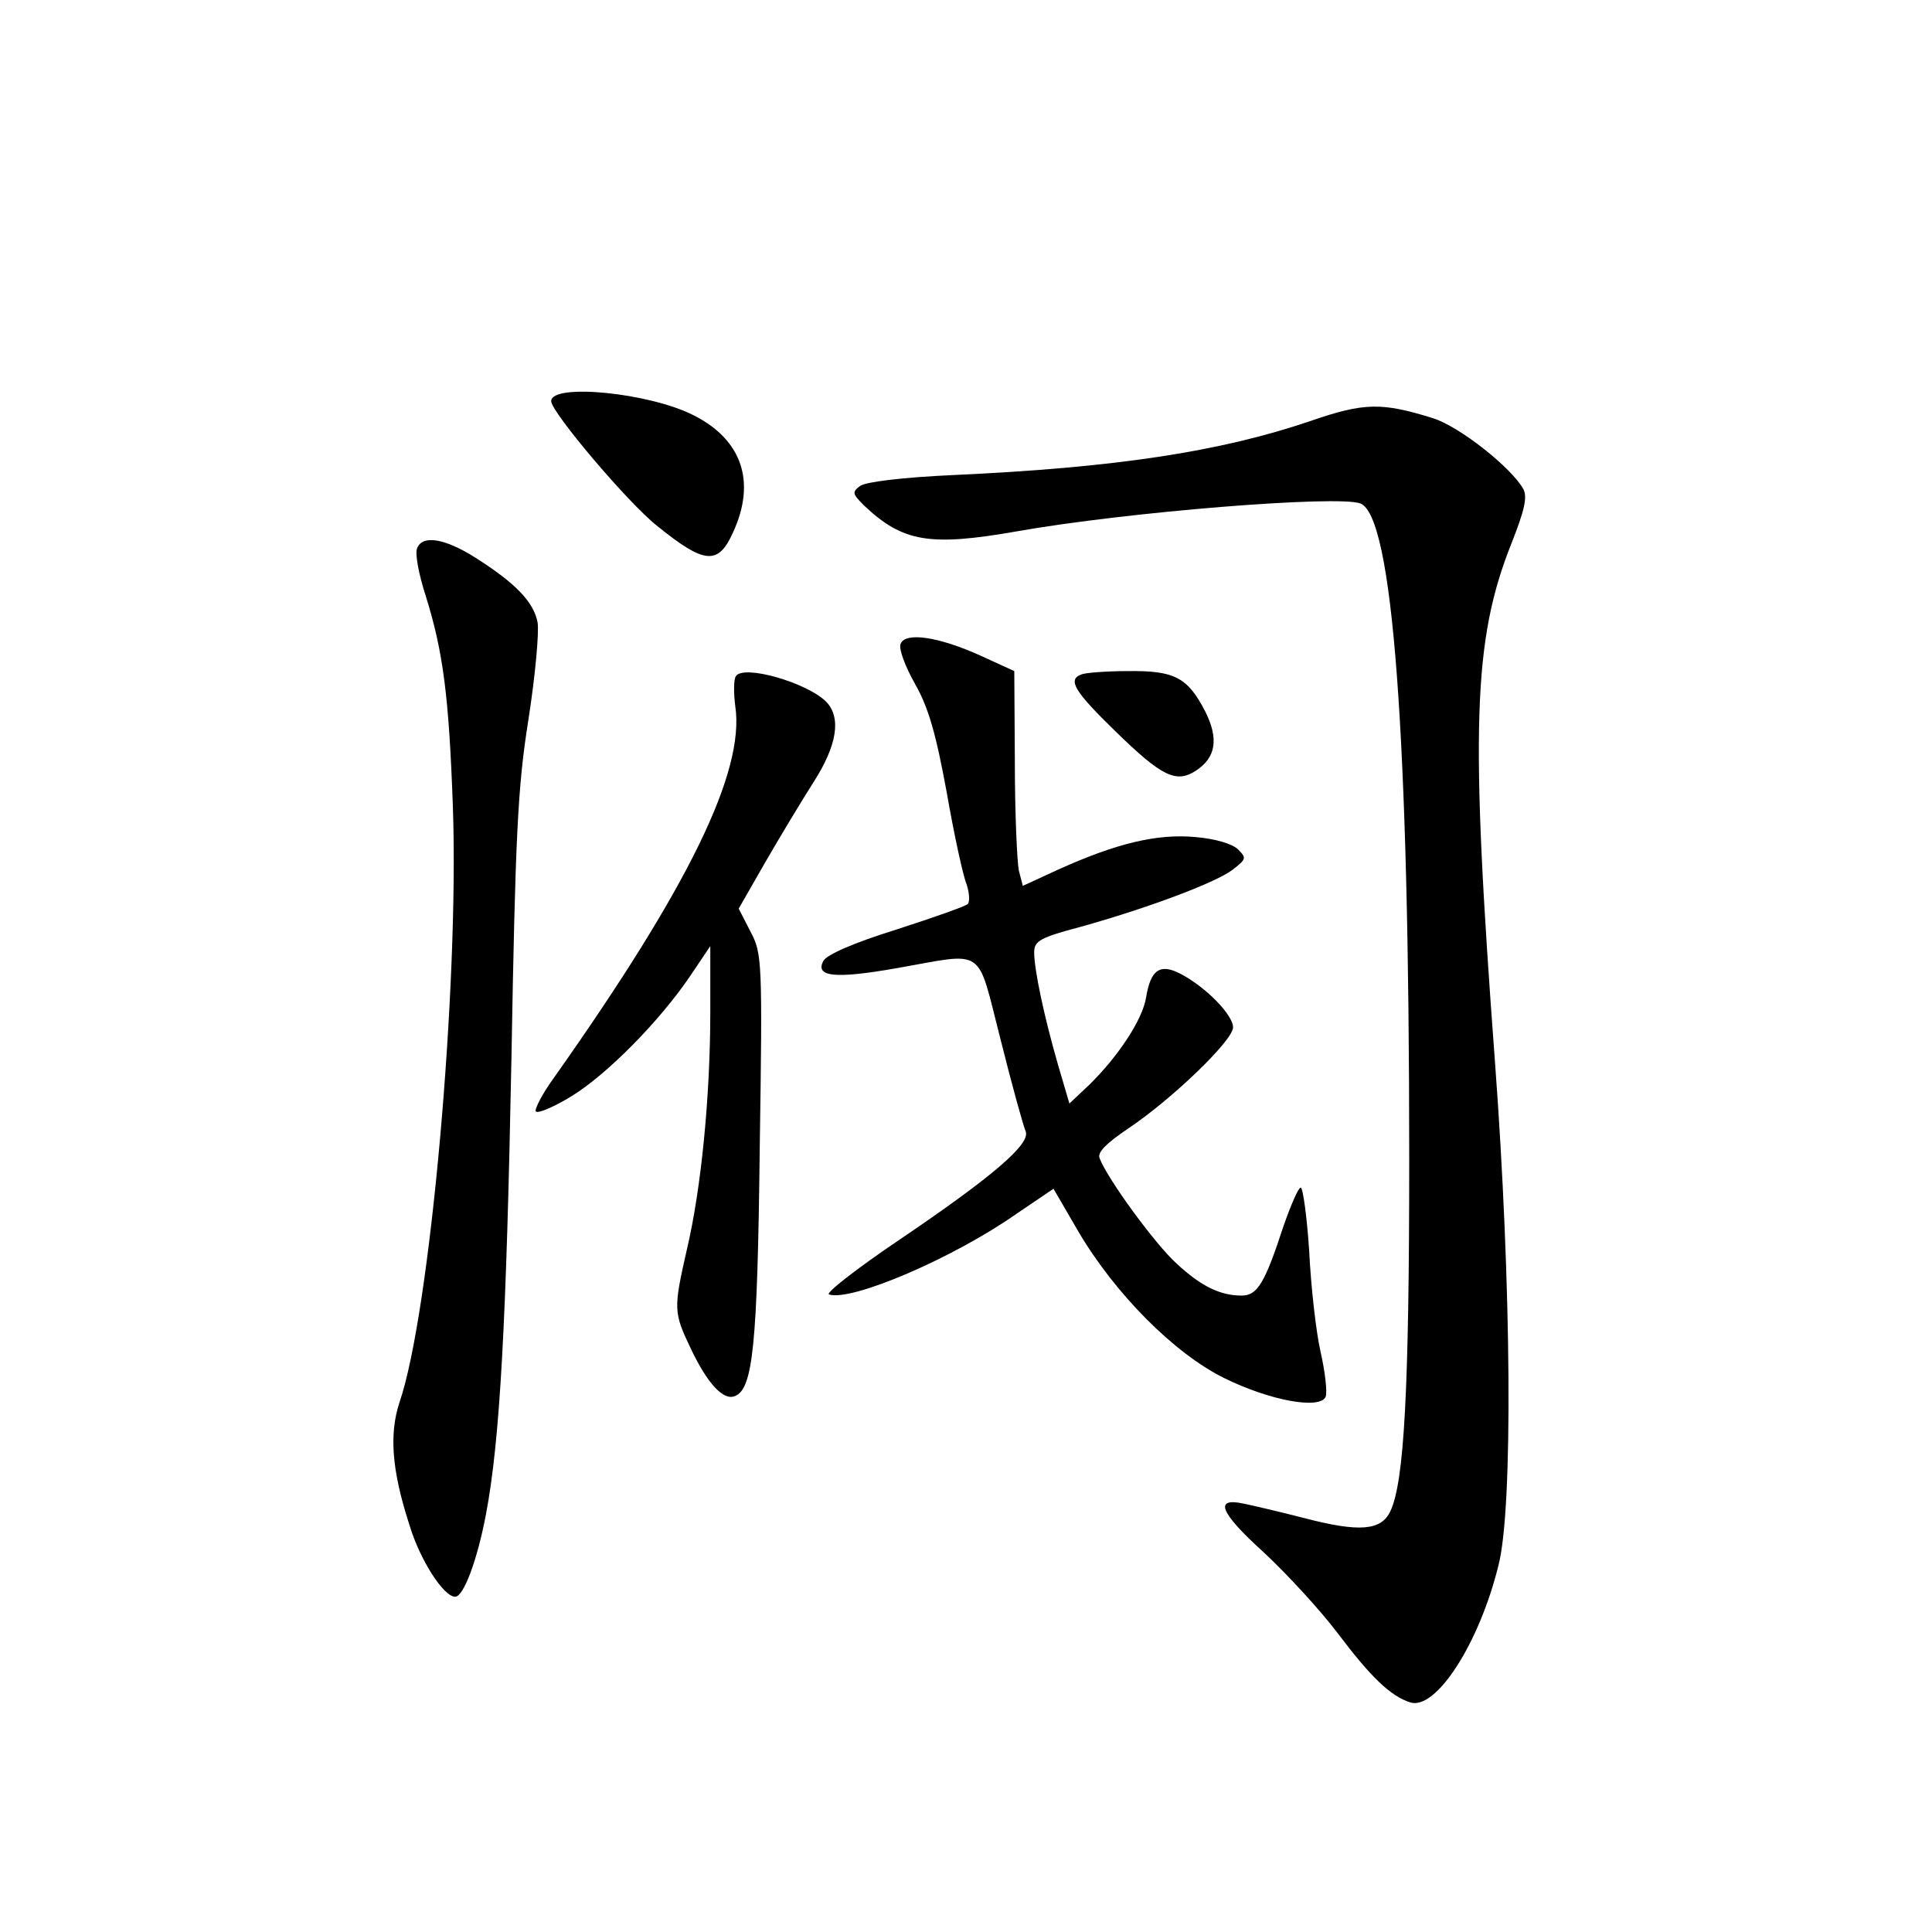 <?xml version="1.0" standalone="no"?>
<!DOCTYPE svg PUBLIC "-//W3C//DTD SVG 20010904//EN"
 "http://www.w3.org/TR/2001/REC-SVG-20010904/DTD/svg10.dtd">
<svg version="1.0" xmlns="http://www.w3.org/2000/svg"
 width="340pt" height="340pt" viewBox="0 0 340 340"
 preserveAspectRatio="xMidYMid meet">
<g transform="translate(0,340) scale(0.1,-0.1)"
fill="#000000" stroke="none">
<path d="M970 2694 c0 -19 135 -179 187 -220 83 -67 107 -69 133 -11 41 89 16
163 -69 206 -78 40 -251 57 -251 25z"/>
<path d="M2306 2659 c-159 -54 -343 -82 -628 -95 -89 -4 -154 -12 -164 -19
-15 -11 -14 -14 7 -35 68 -64 115 -72 269 -45 192 34 564 64 604 49 57 -22 86
-404 86 -1154 0 -408 -9 -568 -33 -619 -16 -35 -55 -38 -154 -12 -43 11 -90
22 -105 25 -52 11 -41 -16 35 -85 41 -38 100 -102 131 -143 58 -77 93 -111
128 -122 45 -14 121 103 155 241 26 100 23 496 -6 885 -44 588 -39 743 29 914
23 58 28 81 21 95 -21 38 -112 110 -159 125 -90 28 -121 28 -216 -5z"/>
<path d="M734 2435 c-4 -9 3 -46 15 -83 31 -99 41 -177 48 -372 11 -317 -40
-891 -94 -1048 -18 -55 -14 -118 17 -214 19 -64 61 -128 81 -128 15 0 39 65
54 144 25 131 36 338 45 801 7 395 11 480 30 599 12 77 19 154 16 171 -7 36
-39 69 -110 114 -54 34 -93 40 -102 16z"/>
<path d="M1585 2267 c-4 -8 8 -40 25 -70 24 -42 37 -88 56 -191 13 -75 29
-148 35 -162 5 -15 6 -31 2 -35 -4 -4 -61 -24 -126 -45 -74 -23 -122 -44 -128
-55 -15 -28 20 -32 128 -13 160 28 141 41 184 -126 20 -80 40 -152 44 -161 9
-22 -57 -79 -224 -192 -74 -50 -129 -93 -122 -95 39 -13 219 64 330 142 l65
44 43 -74 c65 -111 170 -216 257 -259 81 -40 169 -56 179 -33 3 8 -1 44 -9 79
-8 35 -17 115 -20 177 -4 61 -11 112 -15 112 -4 0 -17 -30 -30 -67 -33 -101
-46 -123 -74 -123 -37 0 -71 16 -114 56 -37 33 -122 149 -136 186 -4 10 12 26
49 51 78 52 186 156 186 179 0 22 -48 71 -92 94 -36 19 -53 8 -61 -41 -6 -39
-49 -104 -100 -154 l-35 -33 -20 68 c-24 83 -42 167 -42 198 0 20 10 26 82 45
115 32 239 78 268 101 23 18 24 20 9 35 -10 10 -40 19 -76 22 -67 6 -138 -11
-240 -57 l-63 -29 -7 27 c-3 15 -7 100 -7 189 l-1 162 -59 27 c-75 34 -133 42
-141 21z"/>
<path d="M1295 2210 c-4 -6 -4 -30 -1 -53 17 -115 -82 -318 -318 -652 -22 -30
-36 -58 -33 -61 4 -4 32 8 63 27 62 38 155 132 209 212 l35 52 0 -116 c0 -148
-16 -311 -41 -417 -24 -106 -24 -111 7 -176 29 -61 57 -91 77 -83 32 12 40 88
44 435 5 332 4 344 -16 382 l-21 41 47 82 c26 45 64 108 85 141 41 64 49 113
22 141 -34 34 -146 66 -159 45z"/>
<path d="M1903 2213 c-25 -9 -12 -30 60 -100 82 -80 107 -92 142 -69 35 23 40
56 16 104 -31 60 -54 72 -136 71 -38 0 -76 -3 -82 -6z"/>
</g>
</svg>
